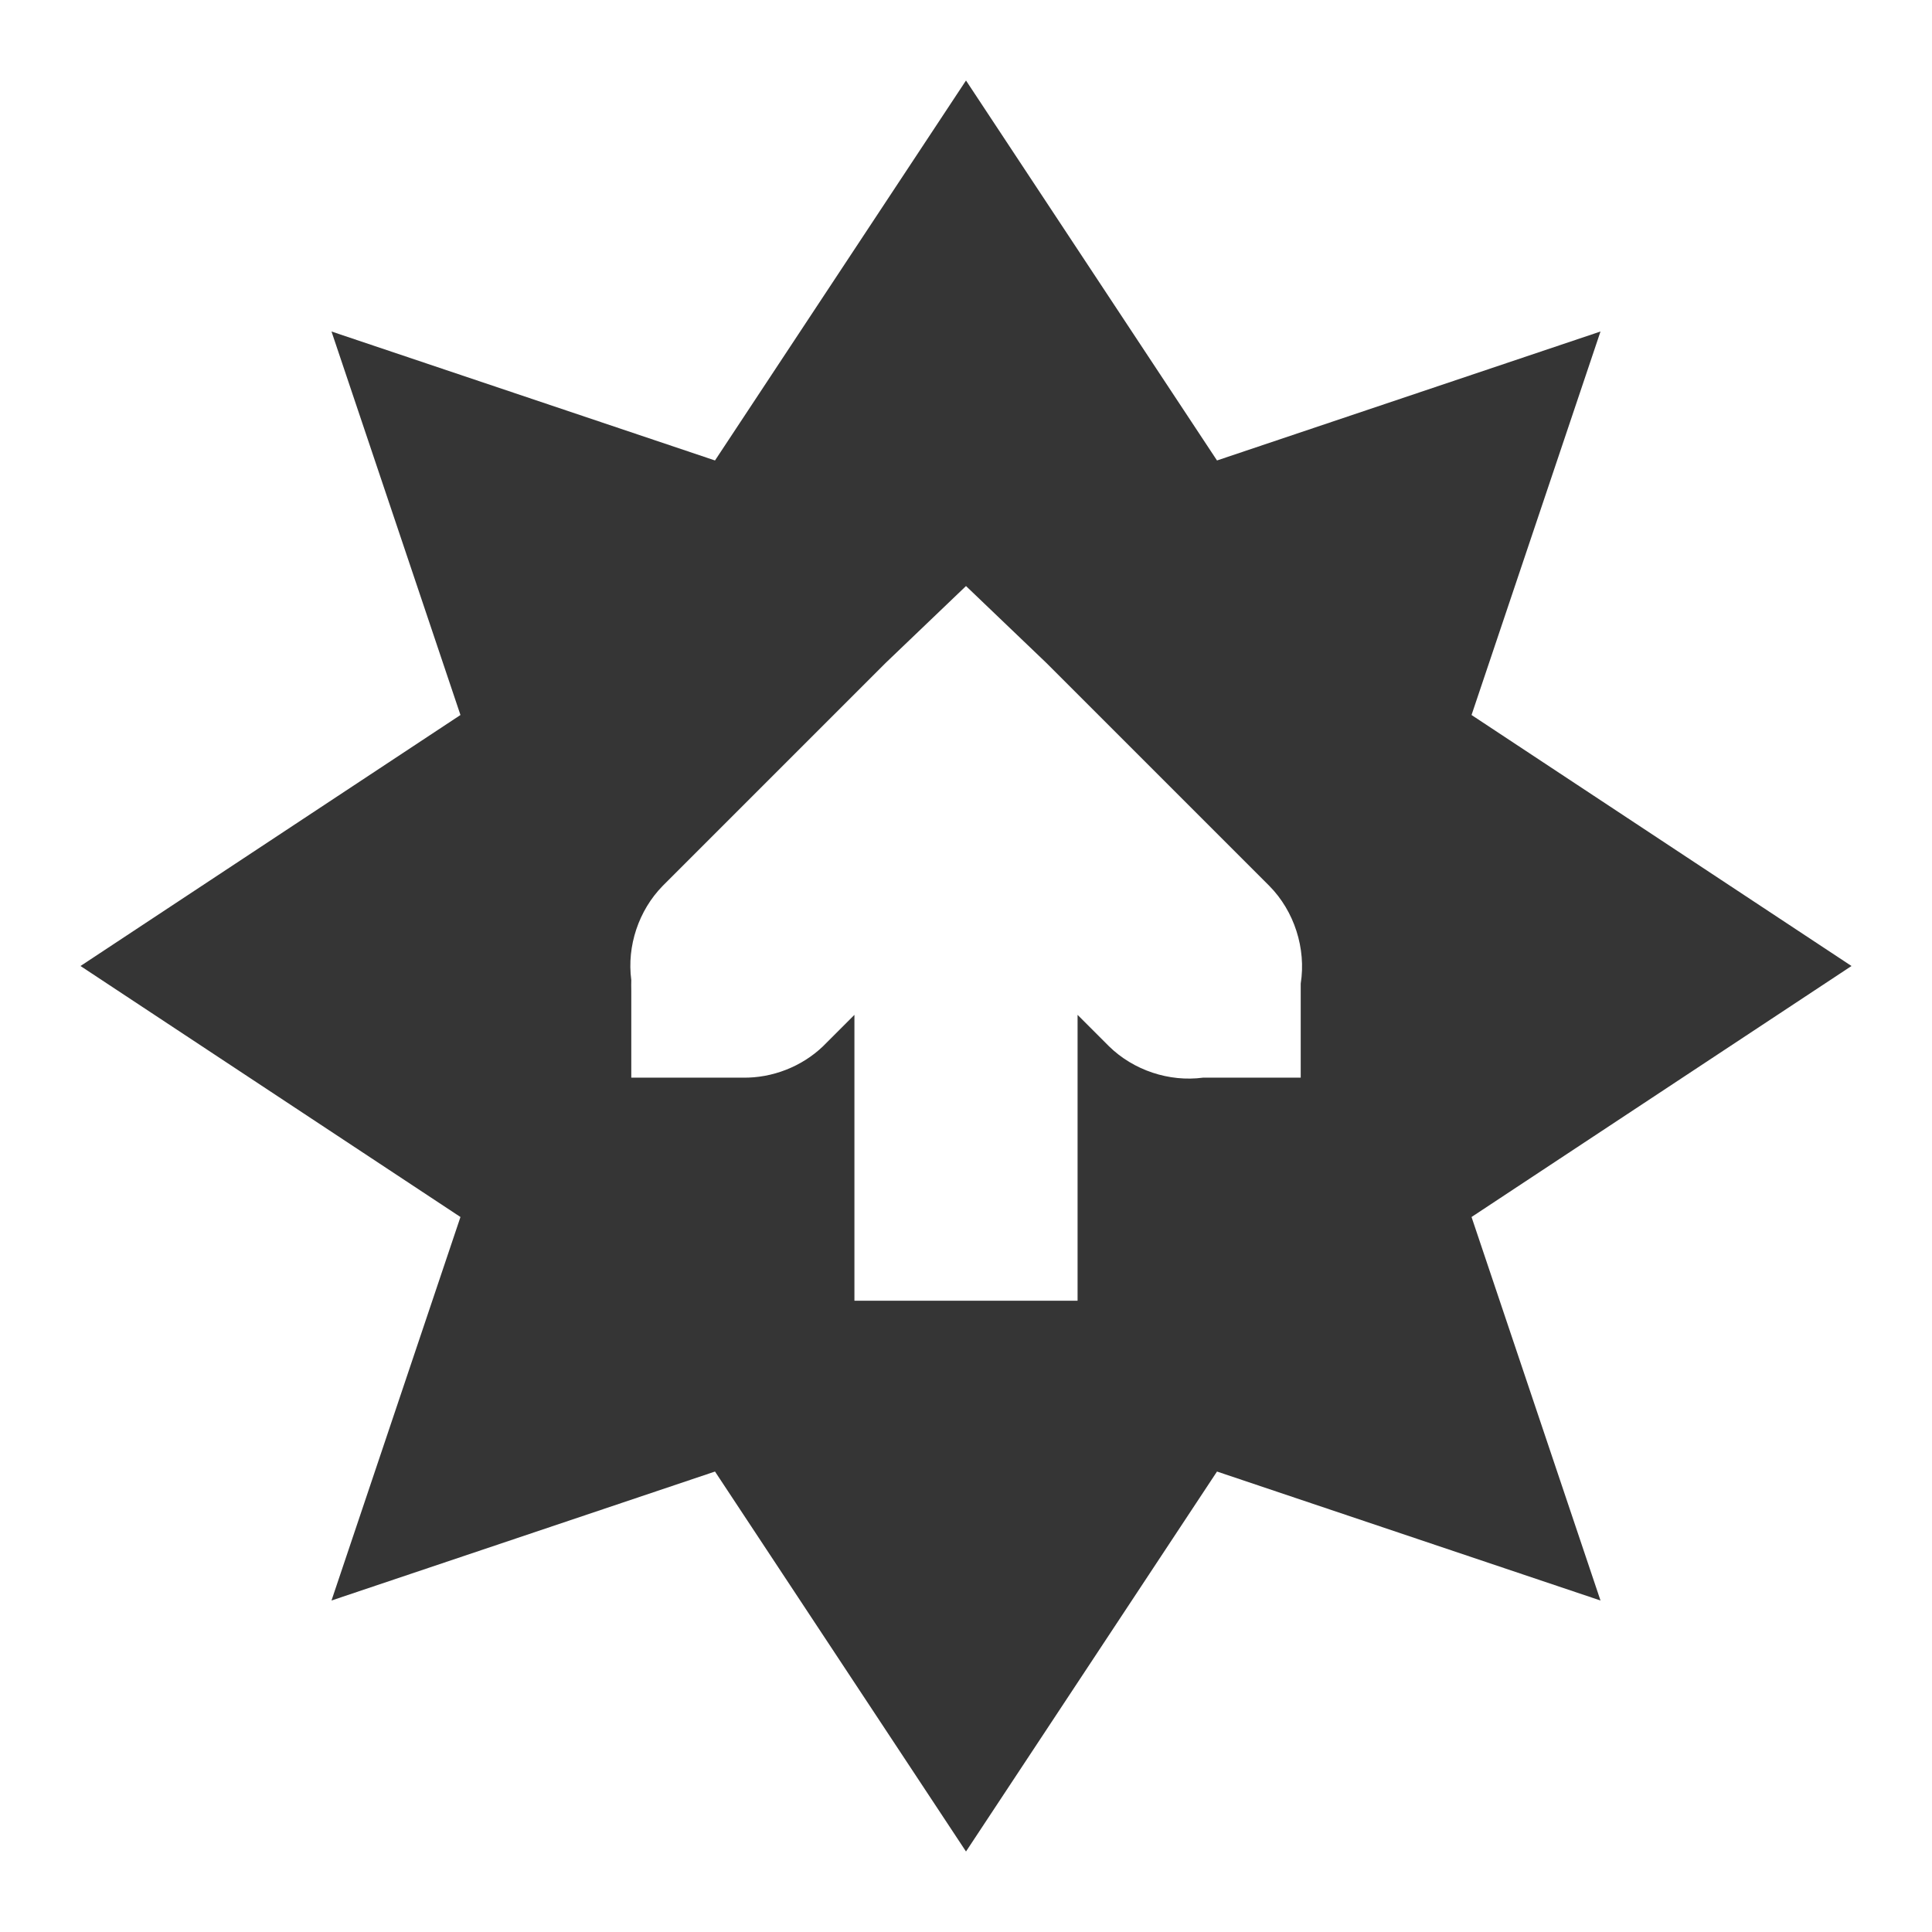 <?xml version="1.0" encoding="UTF-8" standalone="no"?>
<!-- Created with Inkscape (http://www.inkscape.org/) -->

<svg
   xmlns:dc="http://purl.org/dc/elements/1.1/"
   xmlns:cc="http://creativecommons.org/ns#"
   xmlns:rdf="http://www.w3.org/1999/02/22-rdf-syntax-ns#"
   xmlns:svg="http://www.w3.org/2000/svg"
   xmlns="http://www.w3.org/2000/svg"
   xmlns:sodipodi="http://sodipodi.sourceforge.net/DTD/sodipodi-0.dtd"
   xmlns:inkscape="http://www.inkscape.org/namespaces/inkscape"
   sodipodi:docname="pamac-tray-no-update.svg"
   height="24"
   id="svg7384"
   inkscape:version="0.91 r"
   version="1.1"
   width="24">
  <sodipodi:namedview
     inkscape:bbox-nodes="false"
     inkscape:bbox-paths="true"
     bordercolor="#666666"
     borderopacity="1"
     inkscape:current-layer="layer9"
     inkscape:cx="-0.59579257"
     inkscape:cy="7.7535657"
     gridtolerance="10"
     inkscape:guide-bbox="true"
     guidetolerance="10"
     id="namedview88"
     inkscape:object-nodes="false"
     inkscape:object-paths="false"
     objecttolerance="10"
     pagecolor="#f9f9f9"
     inkscape:pageopacity="1"
     inkscape:pageshadow="2"
     showborder="false"
     showgrid="false"
     showguides="true"
     inkscape:snap-bbox="true"
     inkscape:snap-bbox-midpoints="false"
     inkscape:snap-global="true"
     inkscape:snap-grids="true"
     inkscape:snap-nodes="true"
     inkscape:snap-others="false"
     inkscape:snap-to-guides="true"
     inkscape:window-height="747"
     inkscape:window-maximized="1"
     inkscape:window-width="1366"
     inkscape:window-x="0"
     inkscape:window-y="21"
     inkscape:zoom="16">
    <inkscape:grid
       empspacing="2"
       enabled="true"
       id="grid4866"
       originx="60px"
       originy="40px"
       snapvisiblegridlinesonly="true"
       spacingx="1px"
       spacingy="1px"
       type="xygrid"
       visible="true" />
    <inkscape:grid
       color="#000000"
       empcolor="#000000"
       empopacity="0"
       empspacing="4"
       enabled="true"
       id="grid5968"
       opacity="0.125"
       originx="60px"
       originy="40px"
       snapvisiblegridlinesonly="true"
       spacingx="0.5px"
       spacingy="0.5px"
       type="xygrid"
       visible="true" />
  </sodipodi:namedview>
  <title
     id="title9167">Gnome Symbolic Icon Theme</title>
  <defs
     id="defs7386" />
  <g
     inkscape:groupmode="layer"
     id="layer9"
     inkscape:label="status"
     style="display:inline"
     transform="translate(-181,-249)">
    <path
       inkscape:connector-curvature="0"
       d="m 193,250 -3.118,4.72 -4.764,-1.602 1.602,4.764 -4.72,3.118 4.72,3.118 -1.602,4.764 4.764,-1.602 3.118,4.72 3.118,-4.72 4.764,1.602 -1.602,-4.764 4.72,-3.118 -4.72,-3.118 1.602,-4.764 -4.764,1.602 z m 0,6.28 0.996,0.953 2.772,2.772 c 0.31,0.313 0.459,0.778 0.39,1.213 l 0,1.169 -1.213,0 c -0.422,0.056 -0.865,-0.092 -1.169,-0.39 l -0.39,-0.39 0,3.551 -2.772,0 0,-3.551 -0.39,0.39 c -0.264,0.253 -0.63,0.396 -0.996,0.39 l -0.217,0 -1.169,0 0,-1.083 c -0.001,-0.043 -0.001,-0.087 0,-0.13 -0.056,-0.422 0.092,-0.865 0.39,-1.169 l 2.772,-2.772 z"
       id="rect7040"
       sodipodi:nodetypes="ccccccccccccccccccccccccccccccccccccc"
       style="display:inline;fill:#353535;fill-opacity:1;fill-rule:evenodd;stroke:none;enable-background:new" />
  </g>
  <g
     inkscape:groupmode="layer"
     id="layer10"
     inkscape:label="devices"
     style="display:inline"
     transform="translate(-181,-249)" />
  <g
     inkscape:groupmode="layer"
     id="layer11"
     inkscape:label="apps"
     transform="translate(-181,-249)" />
  <g
     inkscape:groupmode="layer"
     id="layer13"
     inkscape:label="places"
     style="display:inline"
     transform="translate(-181,-249)" />
  <g
     inkscape:groupmode="layer"
     id="layer14"
     inkscape:label="mimetypes"
     transform="translate(-181,-249)" />
  <g
     inkscape:groupmode="layer"
     id="layer15"
     inkscape:label="emblems"
     style="display:inline"
     transform="translate(-181,-249)" />
  <g
     inkscape:groupmode="layer"
     id="g71291"
     inkscape:label="emotes"
     style="display:inline"
     transform="translate(-181,-249)" />
  <g
     inkscape:groupmode="layer"
     id="g4953"
     inkscape:label="categories"
     style="display:inline"
     transform="translate(-181,-249)" />
  <g
     inkscape:groupmode="layer"
     id="layer12"
     inkscape:label="actions"
     style="display:inline"
     transform="translate(-181,-249)" />
</svg>
